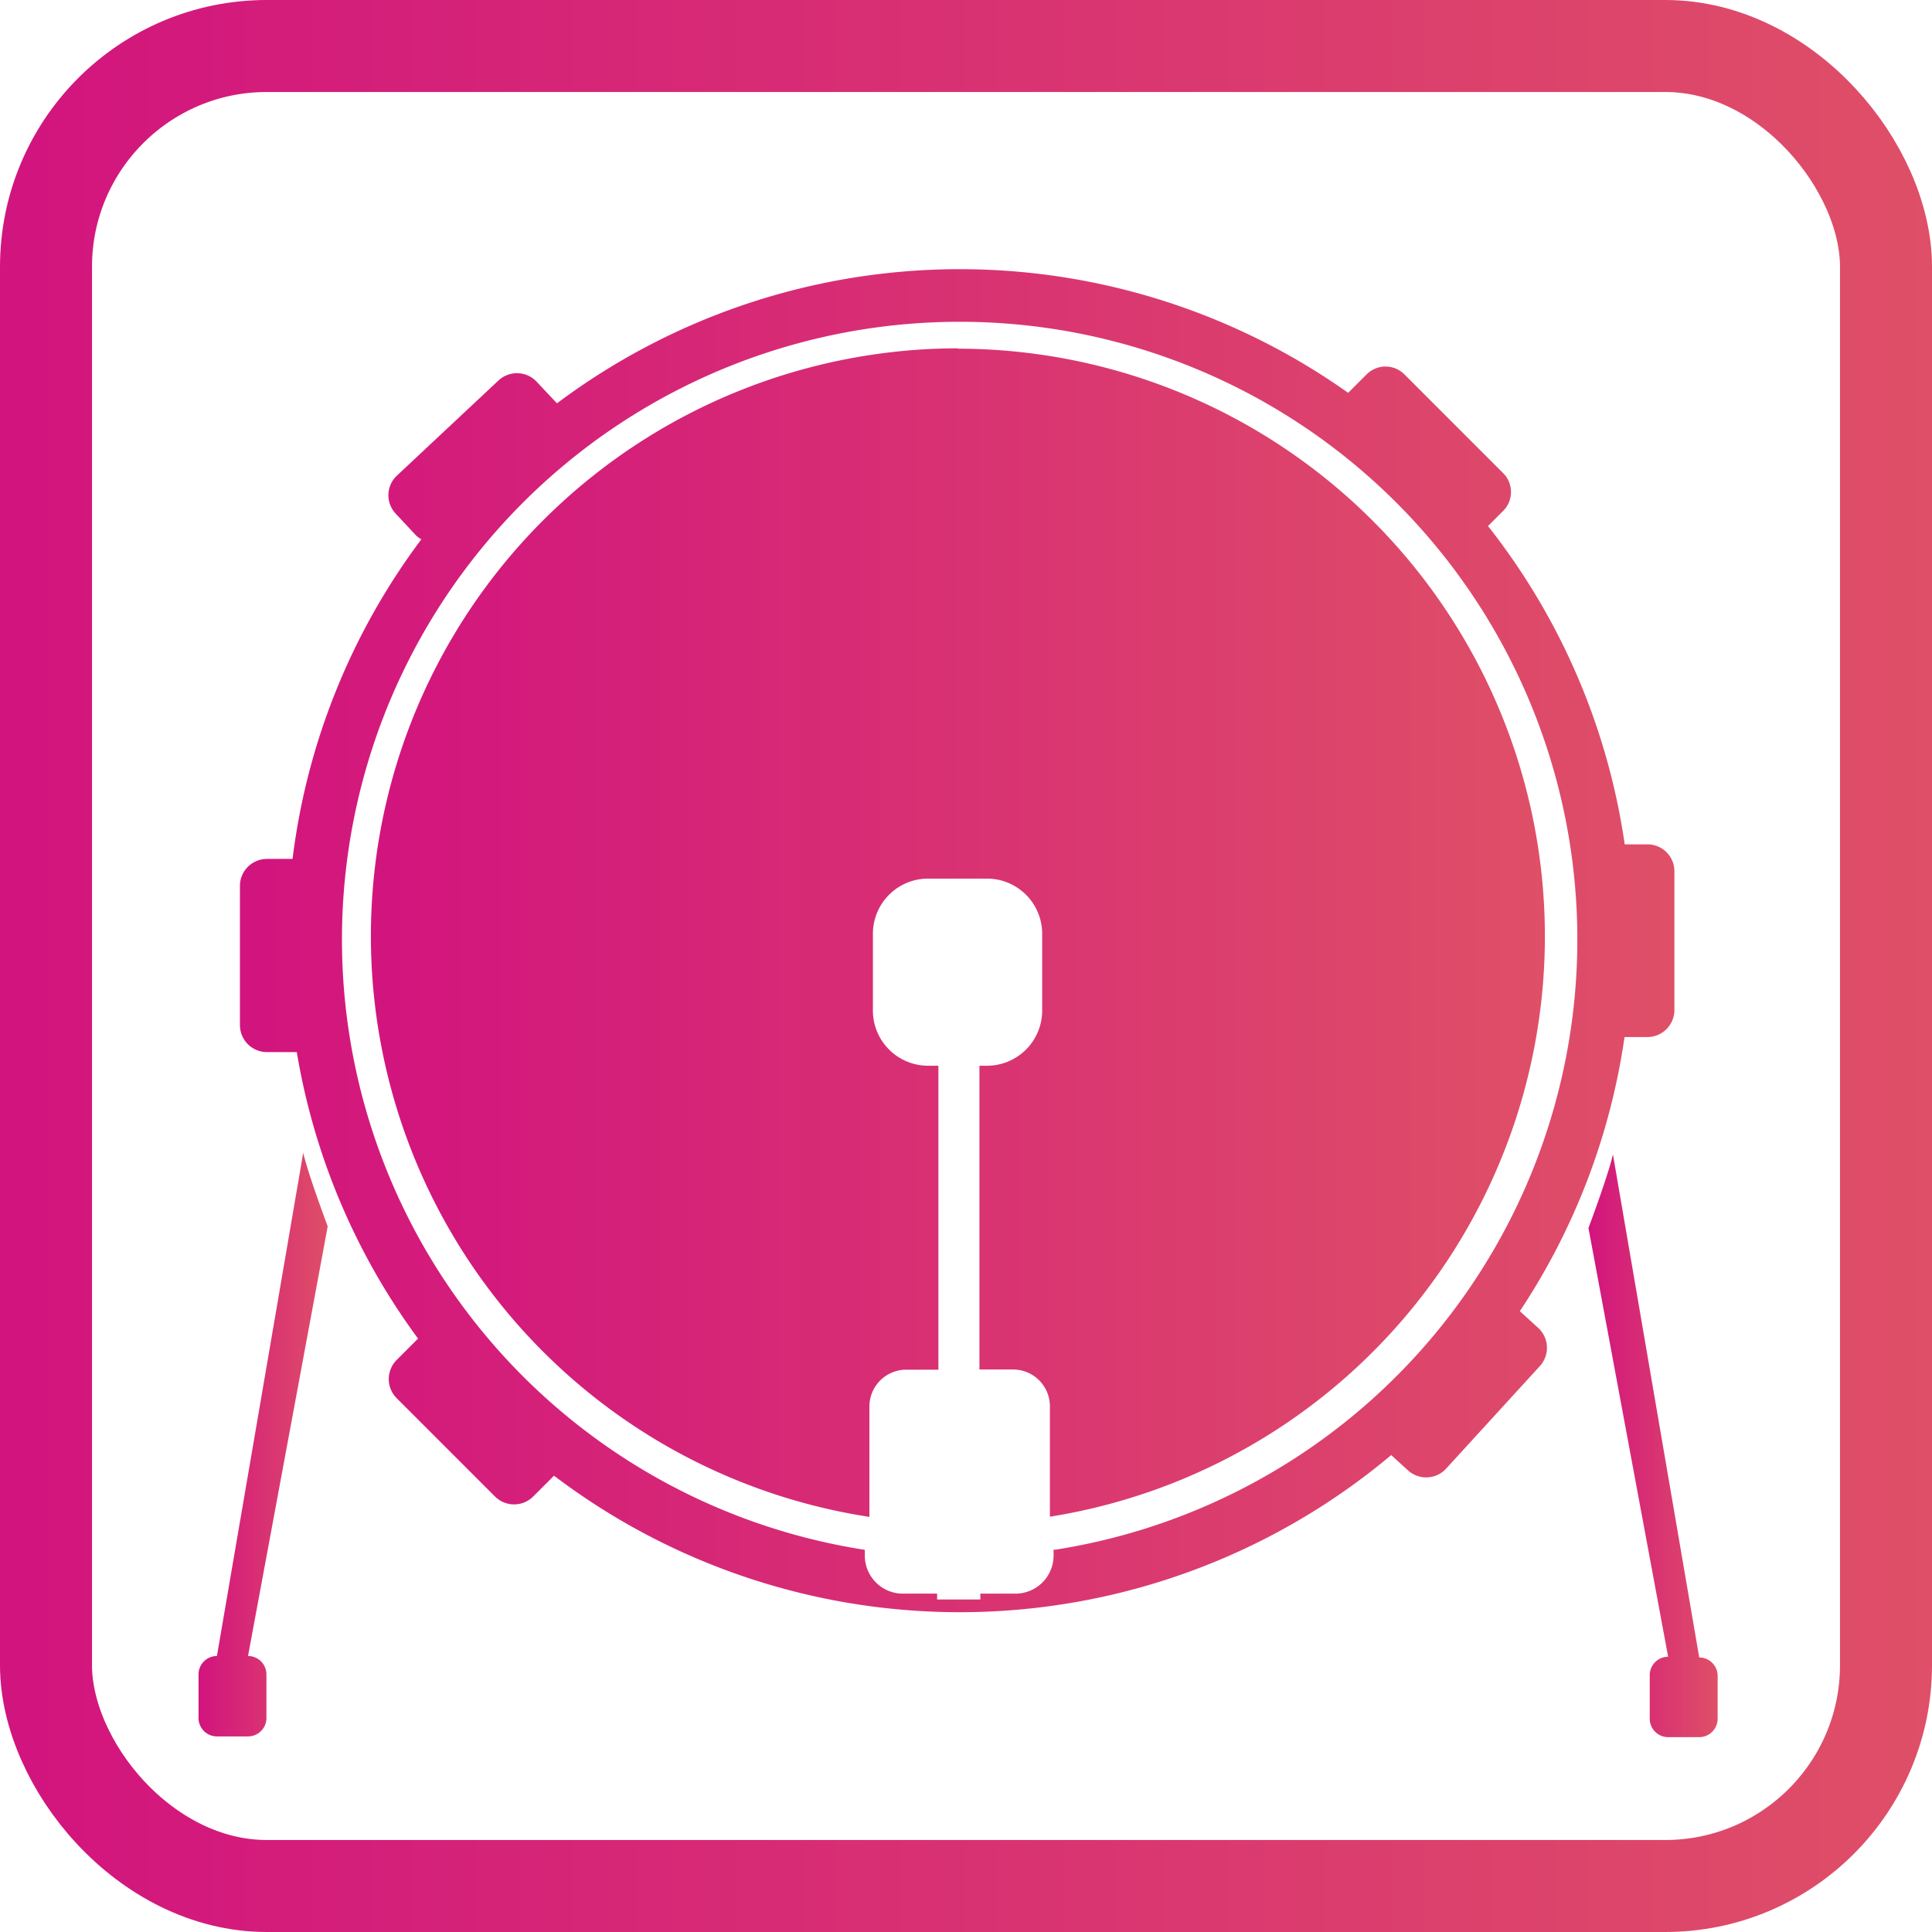 <svg id="baseDrum" xmlns="http://www.w3.org/2000/svg" xmlns:xlink="http://www.w3.org/1999/xlink" viewBox="0 0 105 105"><defs><style>.cls-1{fill:none;stroke-miterlimit:10;stroke-width:5px;stroke:url(#linear-gradient);}.cls-2{fill:url(#linear-gradient-2);}.cls-3{fill:url(#linear-gradient-3);}.cls-4{fill:url(#linear-gradient-4);}.cls-5{fill:url(#linear-gradient-5);}</style><linearGradient id="linear-gradient" y1="52.5" x2="105" y2="52.5" gradientUnits="userSpaceOnUse"><stop offset="0" stop-color="#d2147e"/><stop offset="1" stop-color="#df4f67"/></linearGradient><linearGradient id="linear-gradient-2" x1="86.33" y1="78.56" x2="93.31" y2="78.56" xlink:href="#linear-gradient"/><linearGradient id="linear-gradient-3" x1="10.83" y1="78.52" x2="17.81" y2="78.52" xlink:href="#linear-gradient"/><linearGradient id="linear-gradient-4" x1="13.08" y1="51.13" x2="90.96" y2="51.13" xlink:href="#linear-gradient"/><linearGradient id="linear-gradient-5" x1="20.13" y1="50.69" x2="84" y2="50.69" xlink:href="#linear-gradient"/></defs><rect id="border" class="cls-1" x="2.5" y="2.5" width="100" height="100" rx="12"/><path id="rightStand" class="cls-2" d="M92.35,90.08h0L87.66,62.74c-.25,1.12-1.33,4-1.33,4l4.33,23.3a1,1,0,0,0-1,1v2.37a1,1,0,0,0,1,1h1.69a1,1,0,0,0,1-1V91.05A1,1,0,0,0,92.35,90.08Z"/><path id="leftStand" class="cls-3" d="M11.79,90h0l4.69-27.35c.25,1.13,1.33,4,1.33,4L13.48,90a1,1,0,0,1,1,1v2.37a1,1,0,0,1-1,1H11.79a1,1,0,0,1-1-1V91A1,1,0,0,1,11.79,90Z"/><path id="outerRing" class="cls-4" d="M89.5,45.89H88.3a36.34,36.34,0,0,0-7.43-17.3l.82-.82a1.45,1.45,0,0,0,0-2.06l-5.36-5.36a1.45,1.45,0,0,0-2.06,0l-1,1a36.51,36.51,0,0,0-43,.57l-1.11-1.18a1.47,1.47,0,0,0-2.06-.07l-5.53,5.18a1.46,1.46,0,0,0-.07,2.06l1.13,1.21a1.65,1.65,0,0,0,.27.19,36.36,36.36,0,0,0-7,17.37h-1.4a1.47,1.47,0,0,0-1.46,1.46v7.58a1.47,1.47,0,0,0,1.46,1.46h1.63a36.31,36.31,0,0,0,6.59,15.57l0,0-1.17,1.17a1.47,1.47,0,0,0,0,2.06l5.36,5.36a1.47,1.47,0,0,0,2.06,0l1.14-1.14a36.47,36.47,0,0,0,45.5-1.12l.92.84a1.47,1.47,0,0,0,2.06-.1l5.11-5.59a1.47,1.47,0,0,0-.1-2.06l-1-.91a36.3,36.3,0,0,0,5.69-14.9h1.2A1.47,1.47,0,0,0,91,54.92V47.34A1.46,1.46,0,0,0,89.5,45.89ZM57.26,84.2v.35a2.07,2.07,0,0,1-2.07,2.06H53.28v.32H50.93v-.32H49A2.07,2.07,0,0,1,47,84.55v-.32a33.57,33.57,0,1,1,10.31,0Z"/><path id="baseBody" class="cls-5" d="M52.07,18.93a31.94,31.94,0,0,0-4.82,63.51v-6a2,2,0,0,1,2-2H51V57.92h-.56a3,3,0,0,1-3-3V50.75a3,3,0,0,1,3-3h3.2a3,3,0,0,1,3,3v4.17a3,3,0,0,1-3,3h-.41V74.43h1.83a2,2,0,0,1,2,2v6a31.94,31.94,0,0,0-5-63.48Z"/></svg>